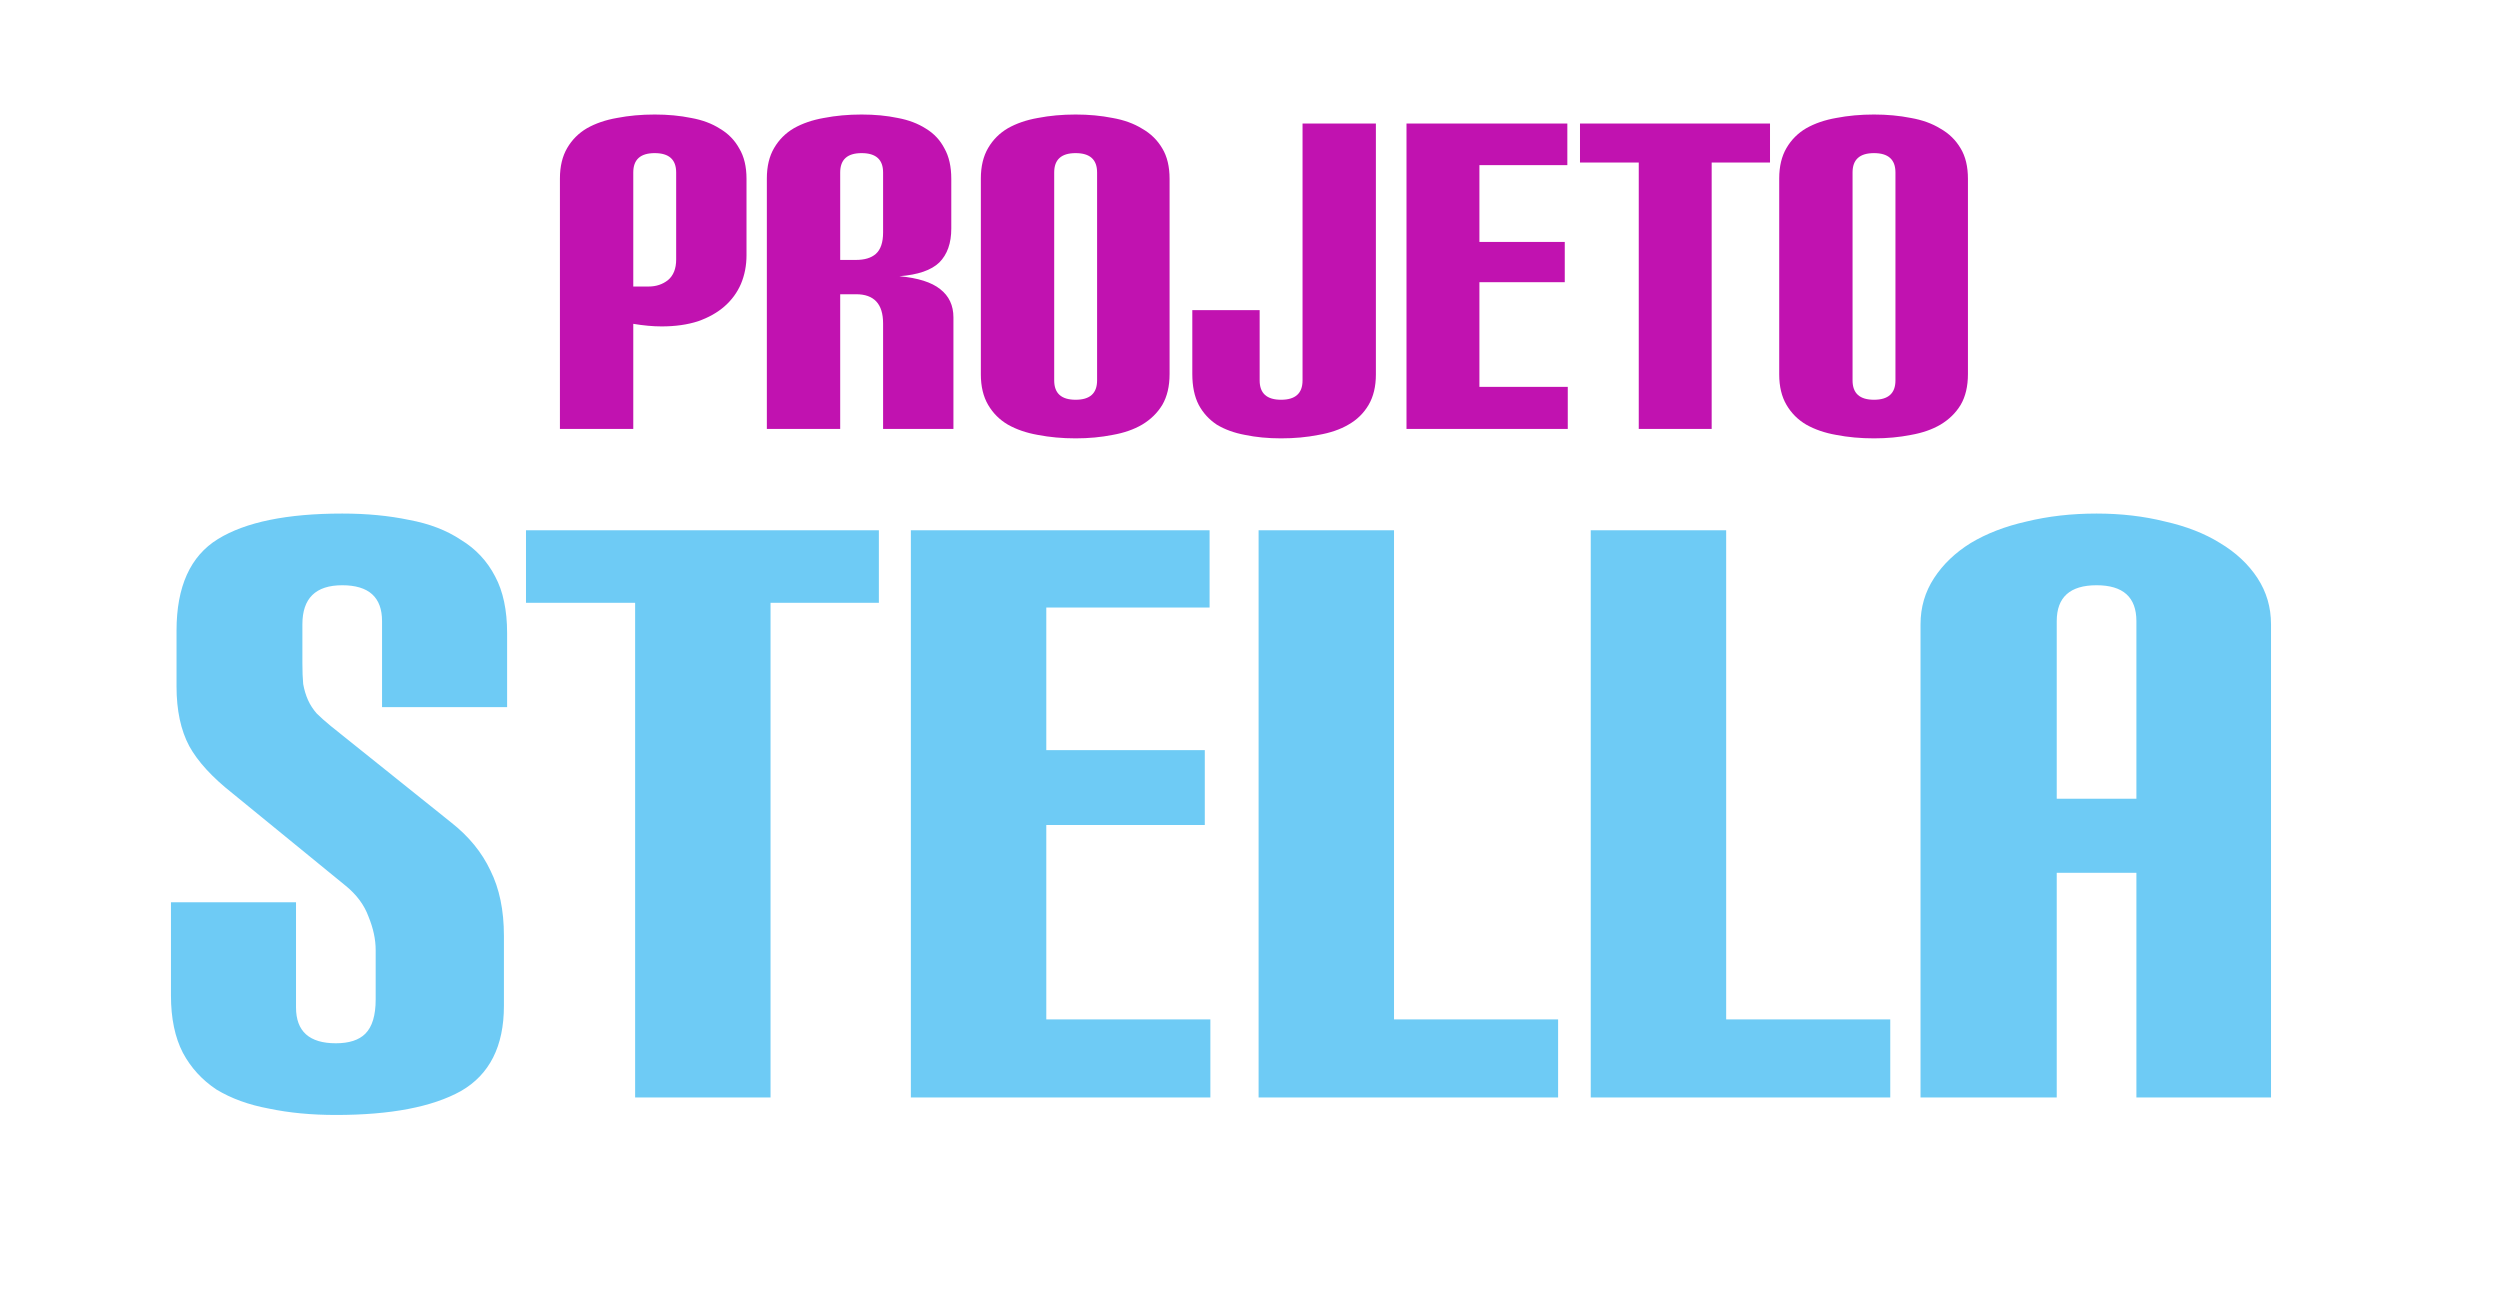 <svg width="144" height="75" viewBox="0 0 144 85" fill="none" xmlns="http://www.w3.org/2000/svg">
<g clip-path="url(#clip0_403_944)">
<path d="M23.296 65.661C23.296 68.295 22.36 70.15 20.488 71.225C18.616 72.265 15.895 72.785 12.324 72.785C10.729 72.785 9.273 72.646 7.956 72.369C6.639 72.126 5.495 71.71 4.524 71.121C3.588 70.497 2.86 69.699 2.34 68.729C1.82 67.723 1.56 66.475 1.56 64.985V58.901H9.724V65.765C9.724 67.325 10.591 68.105 12.324 68.105C13.191 68.105 13.832 67.897 14.248 67.481C14.699 67.03 14.924 66.285 14.924 65.245V62.021C14.924 61.327 14.768 60.599 14.456 59.837C14.179 59.074 13.676 58.398 12.948 57.809L5.564 51.777C4.247 50.737 3.311 49.714 2.756 48.709C2.201 47.669 1.924 46.369 1.924 44.809V41.169C1.924 38.291 2.825 36.298 4.628 35.189C6.431 34.079 9.135 33.525 12.74 33.525C14.335 33.525 15.791 33.663 17.108 33.941C18.425 34.183 19.552 34.617 20.488 35.241C21.459 35.83 22.204 36.627 22.724 37.633C23.244 38.603 23.504 39.834 23.504 41.325V46.161H15.34V40.545C15.34 38.985 14.473 38.205 12.74 38.205C11.007 38.205 10.14 39.054 10.14 40.753V43.301C10.14 43.821 10.157 44.271 10.192 44.653C10.261 45.034 10.365 45.381 10.504 45.693C10.643 46.005 10.833 46.299 11.076 46.577C11.319 46.819 11.631 47.097 12.012 47.409L19.864 53.701C21.008 54.602 21.857 55.642 22.412 56.821C23.001 57.999 23.296 59.421 23.296 61.085V65.661ZM31.861 71.641V39.349H24.737V34.617H47.773V39.349H40.701V71.641H31.861ZM49.861 71.641V34.617H69.362V39.661H58.702V48.969H69.049V53.857H58.702V66.545H69.413V71.641H49.861ZM72.561 71.641V34.617H81.401V66.545H92.113V71.641H72.561ZM94.244 71.641V34.617H103.084V66.545H113.796V71.641H94.244ZM129.864 71.641V56.977H124.664V71.641H115.772V40.753C115.772 39.643 116.067 38.638 116.656 37.737C117.245 36.835 118.043 36.073 119.048 35.449C120.088 34.825 121.301 34.357 122.688 34.045C124.109 33.698 125.635 33.525 127.264 33.525C128.859 33.525 130.349 33.698 131.736 34.045C133.123 34.357 134.319 34.825 135.324 35.449C136.364 36.073 137.179 36.835 137.768 37.737C138.357 38.638 138.652 39.643 138.652 40.753V71.641H129.864ZM129.864 40.545C129.864 38.985 128.997 38.205 127.264 38.205C125.531 38.205 124.664 38.985 124.664 40.545V52.141H129.864V40.545Z" fill="#6ECBF5"/>
<path d="M26.952 28V11.648C26.952 10.864 27.111 10.201 27.428 9.66C27.745 9.119 28.175 8.689 28.716 8.372C29.276 8.055 29.929 7.831 30.676 7.7C31.441 7.551 32.263 7.476 33.14 7.476C33.999 7.476 34.792 7.551 35.52 7.7C36.248 7.831 36.873 8.064 37.396 8.4C37.937 8.717 38.357 9.147 38.656 9.688C38.973 10.211 39.132 10.873 39.132 11.676V16.66C39.132 17.332 39.011 17.957 38.768 18.536C38.525 19.096 38.171 19.581 37.704 19.992C37.237 20.403 36.659 20.729 35.968 20.972C35.277 21.196 34.484 21.308 33.588 21.308C33.028 21.308 32.412 21.252 31.74 21.14V28H26.952ZM34.54 11.256C34.54 10.416 34.073 9.996 33.14 9.996C32.207 9.996 31.74 10.416 31.74 11.256V18.704H32.748C33.233 18.704 33.653 18.564 34.008 18.284C34.363 17.985 34.54 17.537 34.54 16.94V11.256ZM48.048 28V21.112C48.048 19.843 47.46 19.208 46.284 19.208H45.248V28H40.46V11.648C40.46 10.864 40.618 10.201 40.936 9.66C41.253 9.119 41.682 8.689 42.224 8.372C42.784 8.055 43.437 7.831 44.184 7.7C44.949 7.551 45.77 7.476 46.648 7.476C47.507 7.476 48.291 7.551 49 7.7C49.709 7.831 50.325 8.064 50.848 8.4C51.37 8.717 51.772 9.147 52.052 9.688C52.35 10.211 52.5 10.873 52.5 11.676V14.924C52.5 15.876 52.239 16.613 51.716 17.136C51.193 17.64 50.325 17.939 49.112 18.032C50.325 18.144 51.212 18.424 51.772 18.872C52.35 19.32 52.64 19.936 52.64 20.72V28H48.048ZM48.048 11.256C48.048 10.416 47.581 9.996 46.648 9.996C45.715 9.996 45.248 10.416 45.248 11.256V16.968H46.284C46.844 16.968 47.273 16.837 47.572 16.576C47.889 16.296 48.048 15.829 48.048 15.176V11.256ZM54.43 11.648C54.43 10.864 54.589 10.201 54.906 9.66C55.223 9.119 55.653 8.689 56.194 8.372C56.754 8.055 57.407 7.831 58.154 7.7C58.919 7.551 59.74 7.476 60.618 7.476C61.477 7.476 62.279 7.551 63.026 7.7C63.773 7.831 64.416 8.064 64.958 8.4C65.518 8.717 65.957 9.147 66.274 9.688C66.591 10.211 66.75 10.873 66.75 11.676V24.416C66.75 25.219 66.591 25.891 66.274 26.432C65.957 26.955 65.518 27.384 64.958 27.72C64.416 28.037 63.773 28.261 63.026 28.392C62.279 28.541 61.477 28.616 60.618 28.616C59.74 28.616 58.919 28.541 58.154 28.392C57.407 28.261 56.754 28.037 56.194 27.72C55.653 27.403 55.223 26.973 54.906 26.432C54.589 25.891 54.43 25.228 54.43 24.444V11.648ZM62.018 11.256C62.018 10.416 61.551 9.996 60.618 9.996C59.684 9.996 59.218 10.416 59.218 11.256V24.836C59.218 25.676 59.684 26.096 60.618 26.096C61.551 26.096 62.018 25.676 62.018 24.836V11.256ZM75.43 8.064H80.218V24.444C80.218 25.228 80.059 25.891 79.742 26.432C79.424 26.973 78.986 27.403 78.426 27.72C77.885 28.037 77.231 28.261 76.466 28.392C75.719 28.541 74.907 28.616 74.03 28.616C73.171 28.616 72.387 28.541 71.678 28.392C70.969 28.261 70.353 28.037 69.83 27.72C69.326 27.384 68.934 26.955 68.654 26.432C68.374 25.891 68.234 25.219 68.234 24.416V20.244H72.63V24.836C72.63 25.676 73.097 26.096 74.03 26.096C74.963 26.096 75.43 25.676 75.43 24.836V8.064ZM82.216 28V8.064H92.716V10.78H86.976V15.792H92.548V18.424H86.976V25.256H92.744V28H82.216ZM97.378 28V10.612H93.542V8.064H105.946V10.612H102.138V28H97.378ZM106.547 11.648C106.547 10.864 106.706 10.201 107.023 9.66C107.34 9.119 107.77 8.689 108.311 8.372C108.871 8.055 109.524 7.831 110.271 7.7C111.036 7.551 111.858 7.476 112.735 7.476C113.594 7.476 114.396 7.551 115.143 7.7C115.89 7.831 116.534 8.064 117.075 8.4C117.635 8.717 118.074 9.147 118.391 9.688C118.708 10.211 118.867 10.873 118.867 11.676V24.416C118.867 25.219 118.708 25.891 118.391 26.432C118.074 26.955 117.635 27.384 117.075 27.72C116.534 28.037 115.89 28.261 115.143 28.392C114.396 28.541 113.594 28.616 112.735 28.616C111.858 28.616 111.036 28.541 110.271 28.392C109.524 28.261 108.871 28.037 108.311 27.72C107.77 27.403 107.34 26.973 107.023 26.432C106.706 25.891 106.547 25.228 106.547 24.444V11.648ZM114.135 11.256C114.135 10.416 113.668 9.996 112.735 9.996C111.802 9.996 111.335 10.416 111.335 11.256V24.836C111.335 25.676 111.802 26.096 112.735 26.096C113.668 26.096 114.135 25.676 114.135 24.836V11.256Z" fill="#C112B0"/>
</g>
<defs>
<clipPath id="clip0_403_944">
<rect width="144" height="85" fill="white"/>
</clipPath>
</defs>
</svg>
